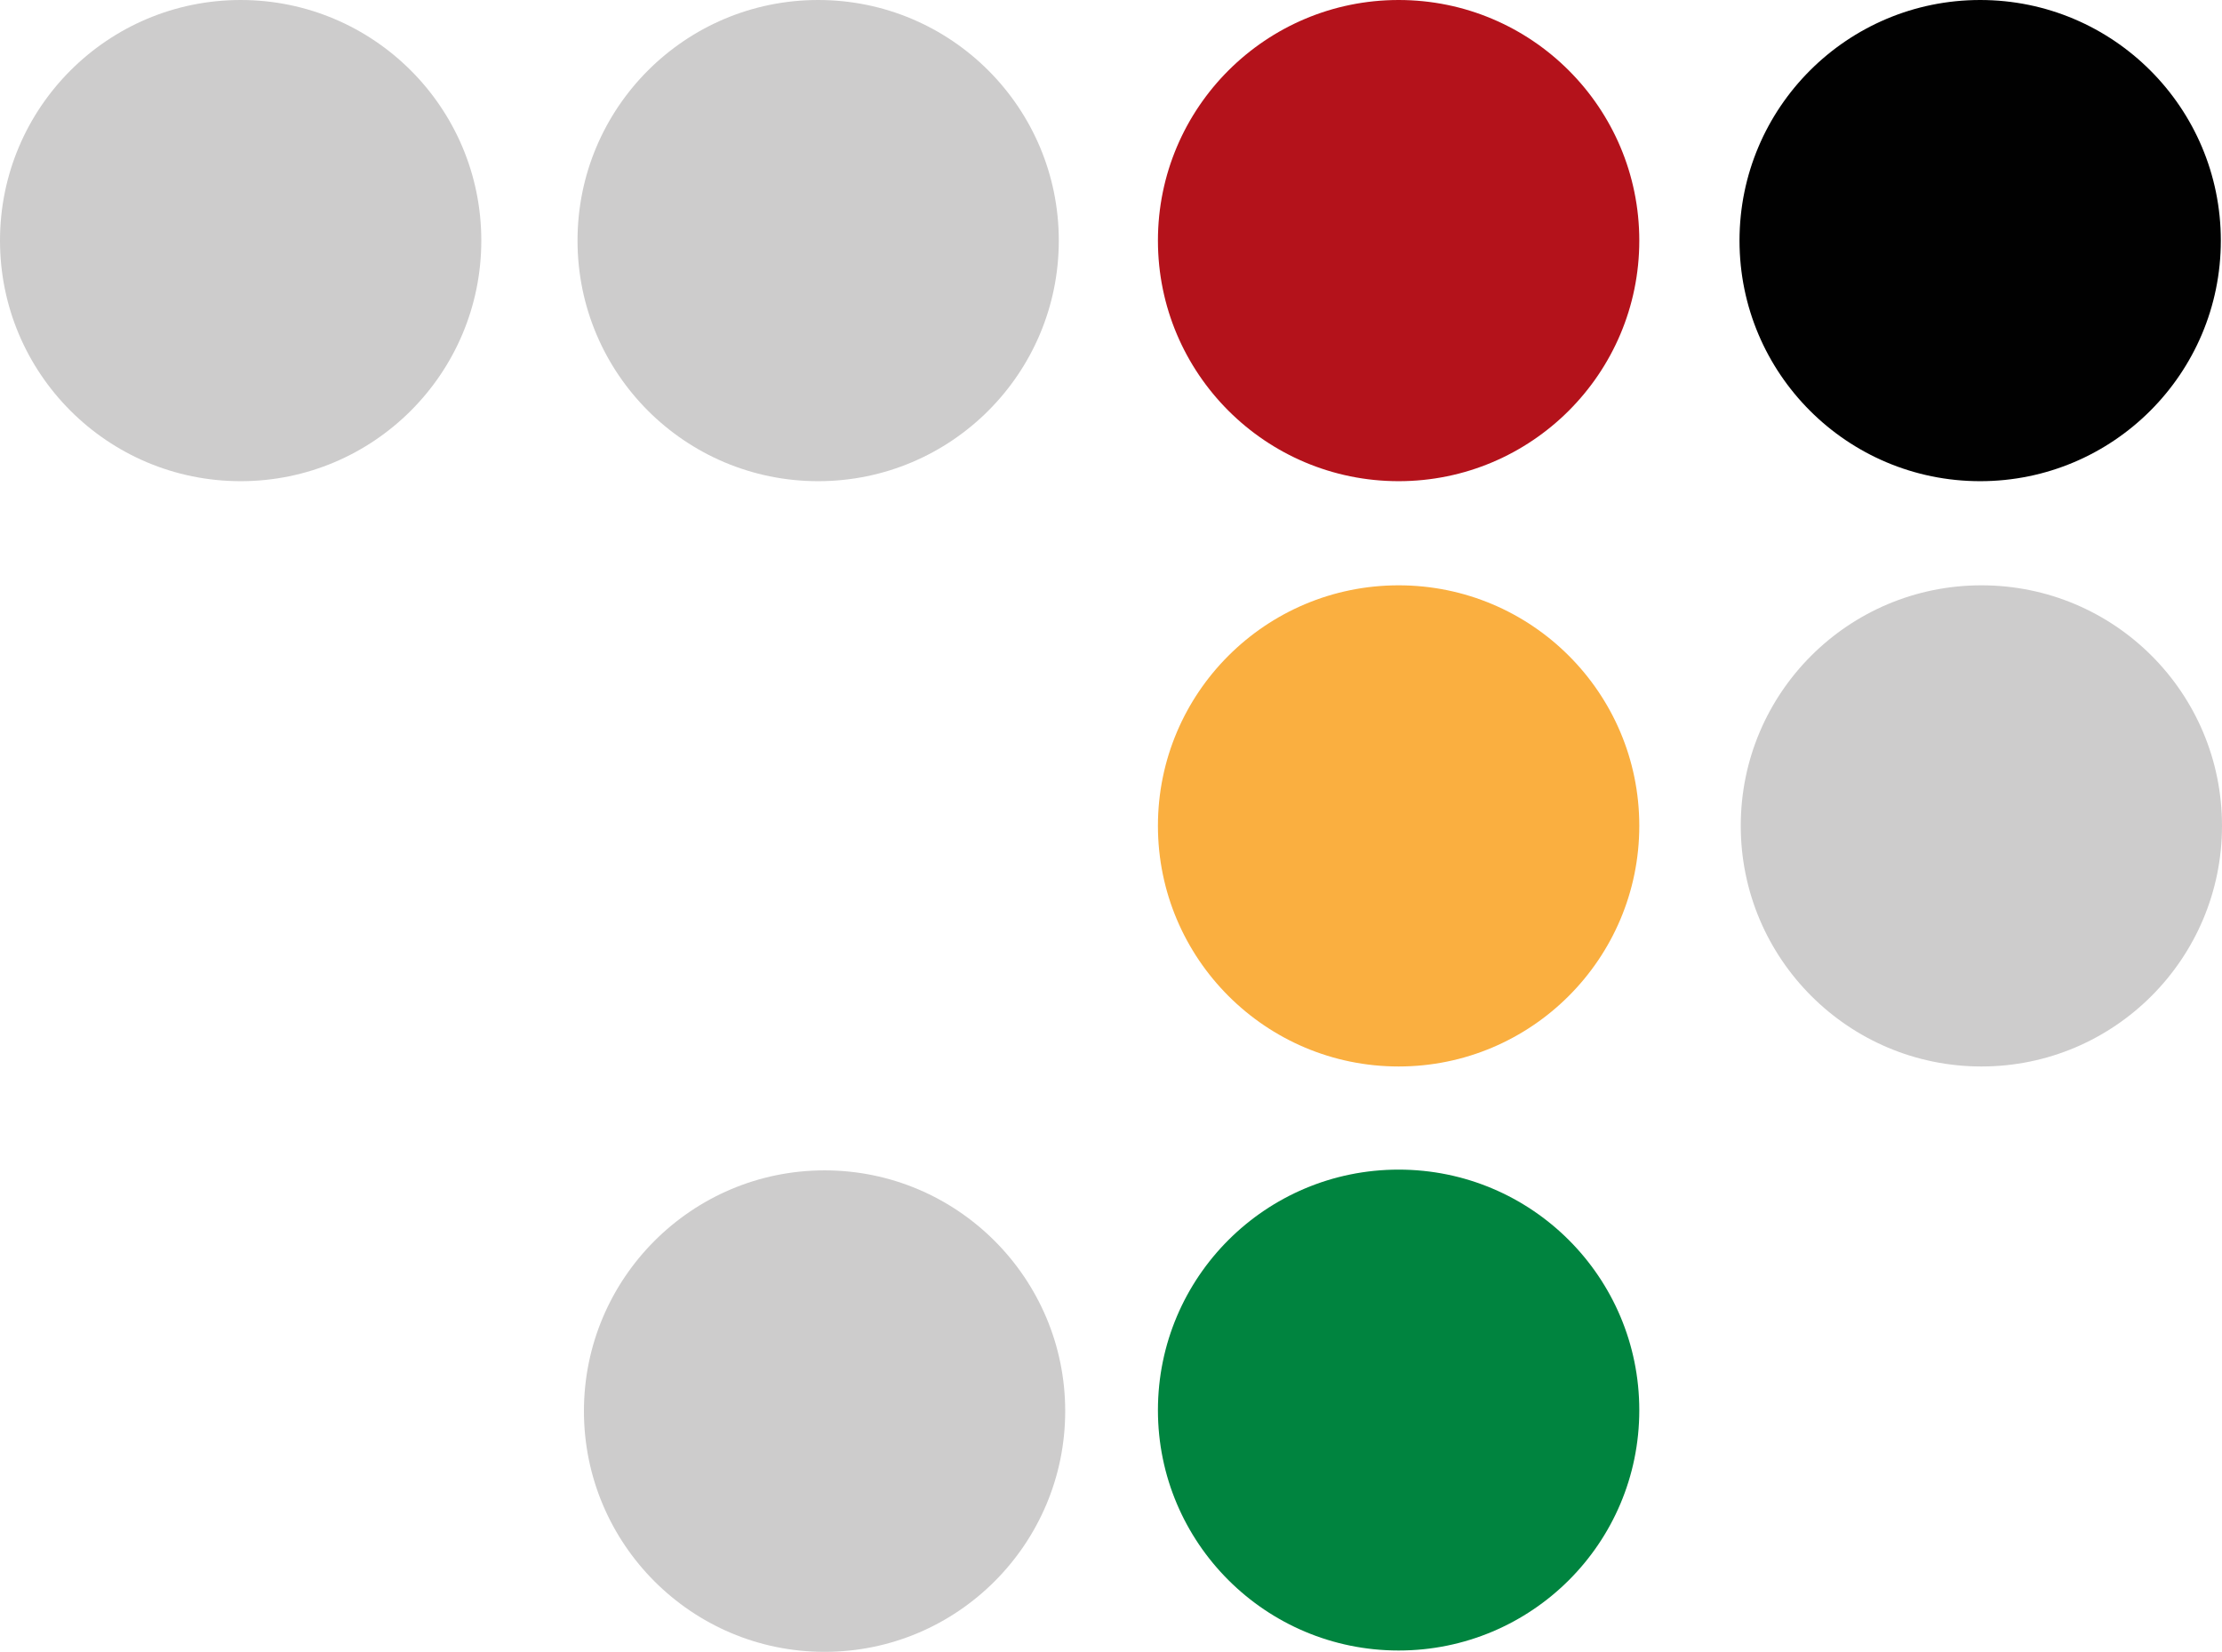 <?xml version="1.0" ?>
<svg xmlns="http://www.w3.org/2000/svg" data-name="Layer 1" viewBox="0 0 1157.85 860.9">
	<defs>
		<style>.cls-3{stroke-width:0;fill:#cdcccc}</style>
	</defs>
	<path d="M906.43 125.38C906.43 56.15 962.57 0 1031.84 0s125.4 56.14 125.4 125.38-56.14 125.4-125.4 125.4-125.41-56.1-125.41-125.4" style="fill:#010101;stroke-width:0"/>
	<path d="M0 125.38C0 56.14 56.12 0 125.4 0s125.4 56.14 125.4 125.38-56.12 125.4-125.4 125.4S0 194.67 0 125.38M300.94 125.38C300.94 56.14 357.03 0 426.34 0s125.38 56.14 125.38 125.38-56.1 125.4-125.38 125.4-125.4-56.1-125.4-125.4M907.08 430.37c0-69.23 56.1-125.32 125.43-125.32s125.34 56.09 125.34 125.32-56.12 125.45-125.34 125.45-125.43-56.16-125.43-125.45" class="cls-3"/>
	<path d="M603.38 125.38C603.38 56.15 659.54 0 728.81 0s125.4 56.14 125.4 125.38-56.16 125.4-125.4 125.4-125.43-56.1-125.43-125.4" style="stroke-width:0;fill:#b4121b"/>
	<path d="M603.38 430.37c0-69.23 56.16-125.32 125.43-125.32s125.4 56.09 125.4 125.32-56.16 125.45-125.4 125.45-125.43-56.16-125.43-125.45" style="fill:#faaf40;stroke-width:0"/>
	<path d="M304.28 735.41c0-69.15 56.16-125.45 125.38-125.45s125.4 56.3 125.4 125.45-56.1 125.49-125.4 125.49-125.38-56.3-125.38-125.49" class="cls-3"/>
	<path d="M603.38 734.96c0-69.35 56.16-125.39 125.43-125.39s125.4 56.05 125.4 125.39-56.16 125.24-125.4 125.24-125.43-56.05-125.43-125.24" style="fill:#00843f;stroke-width:0"/>
</svg>